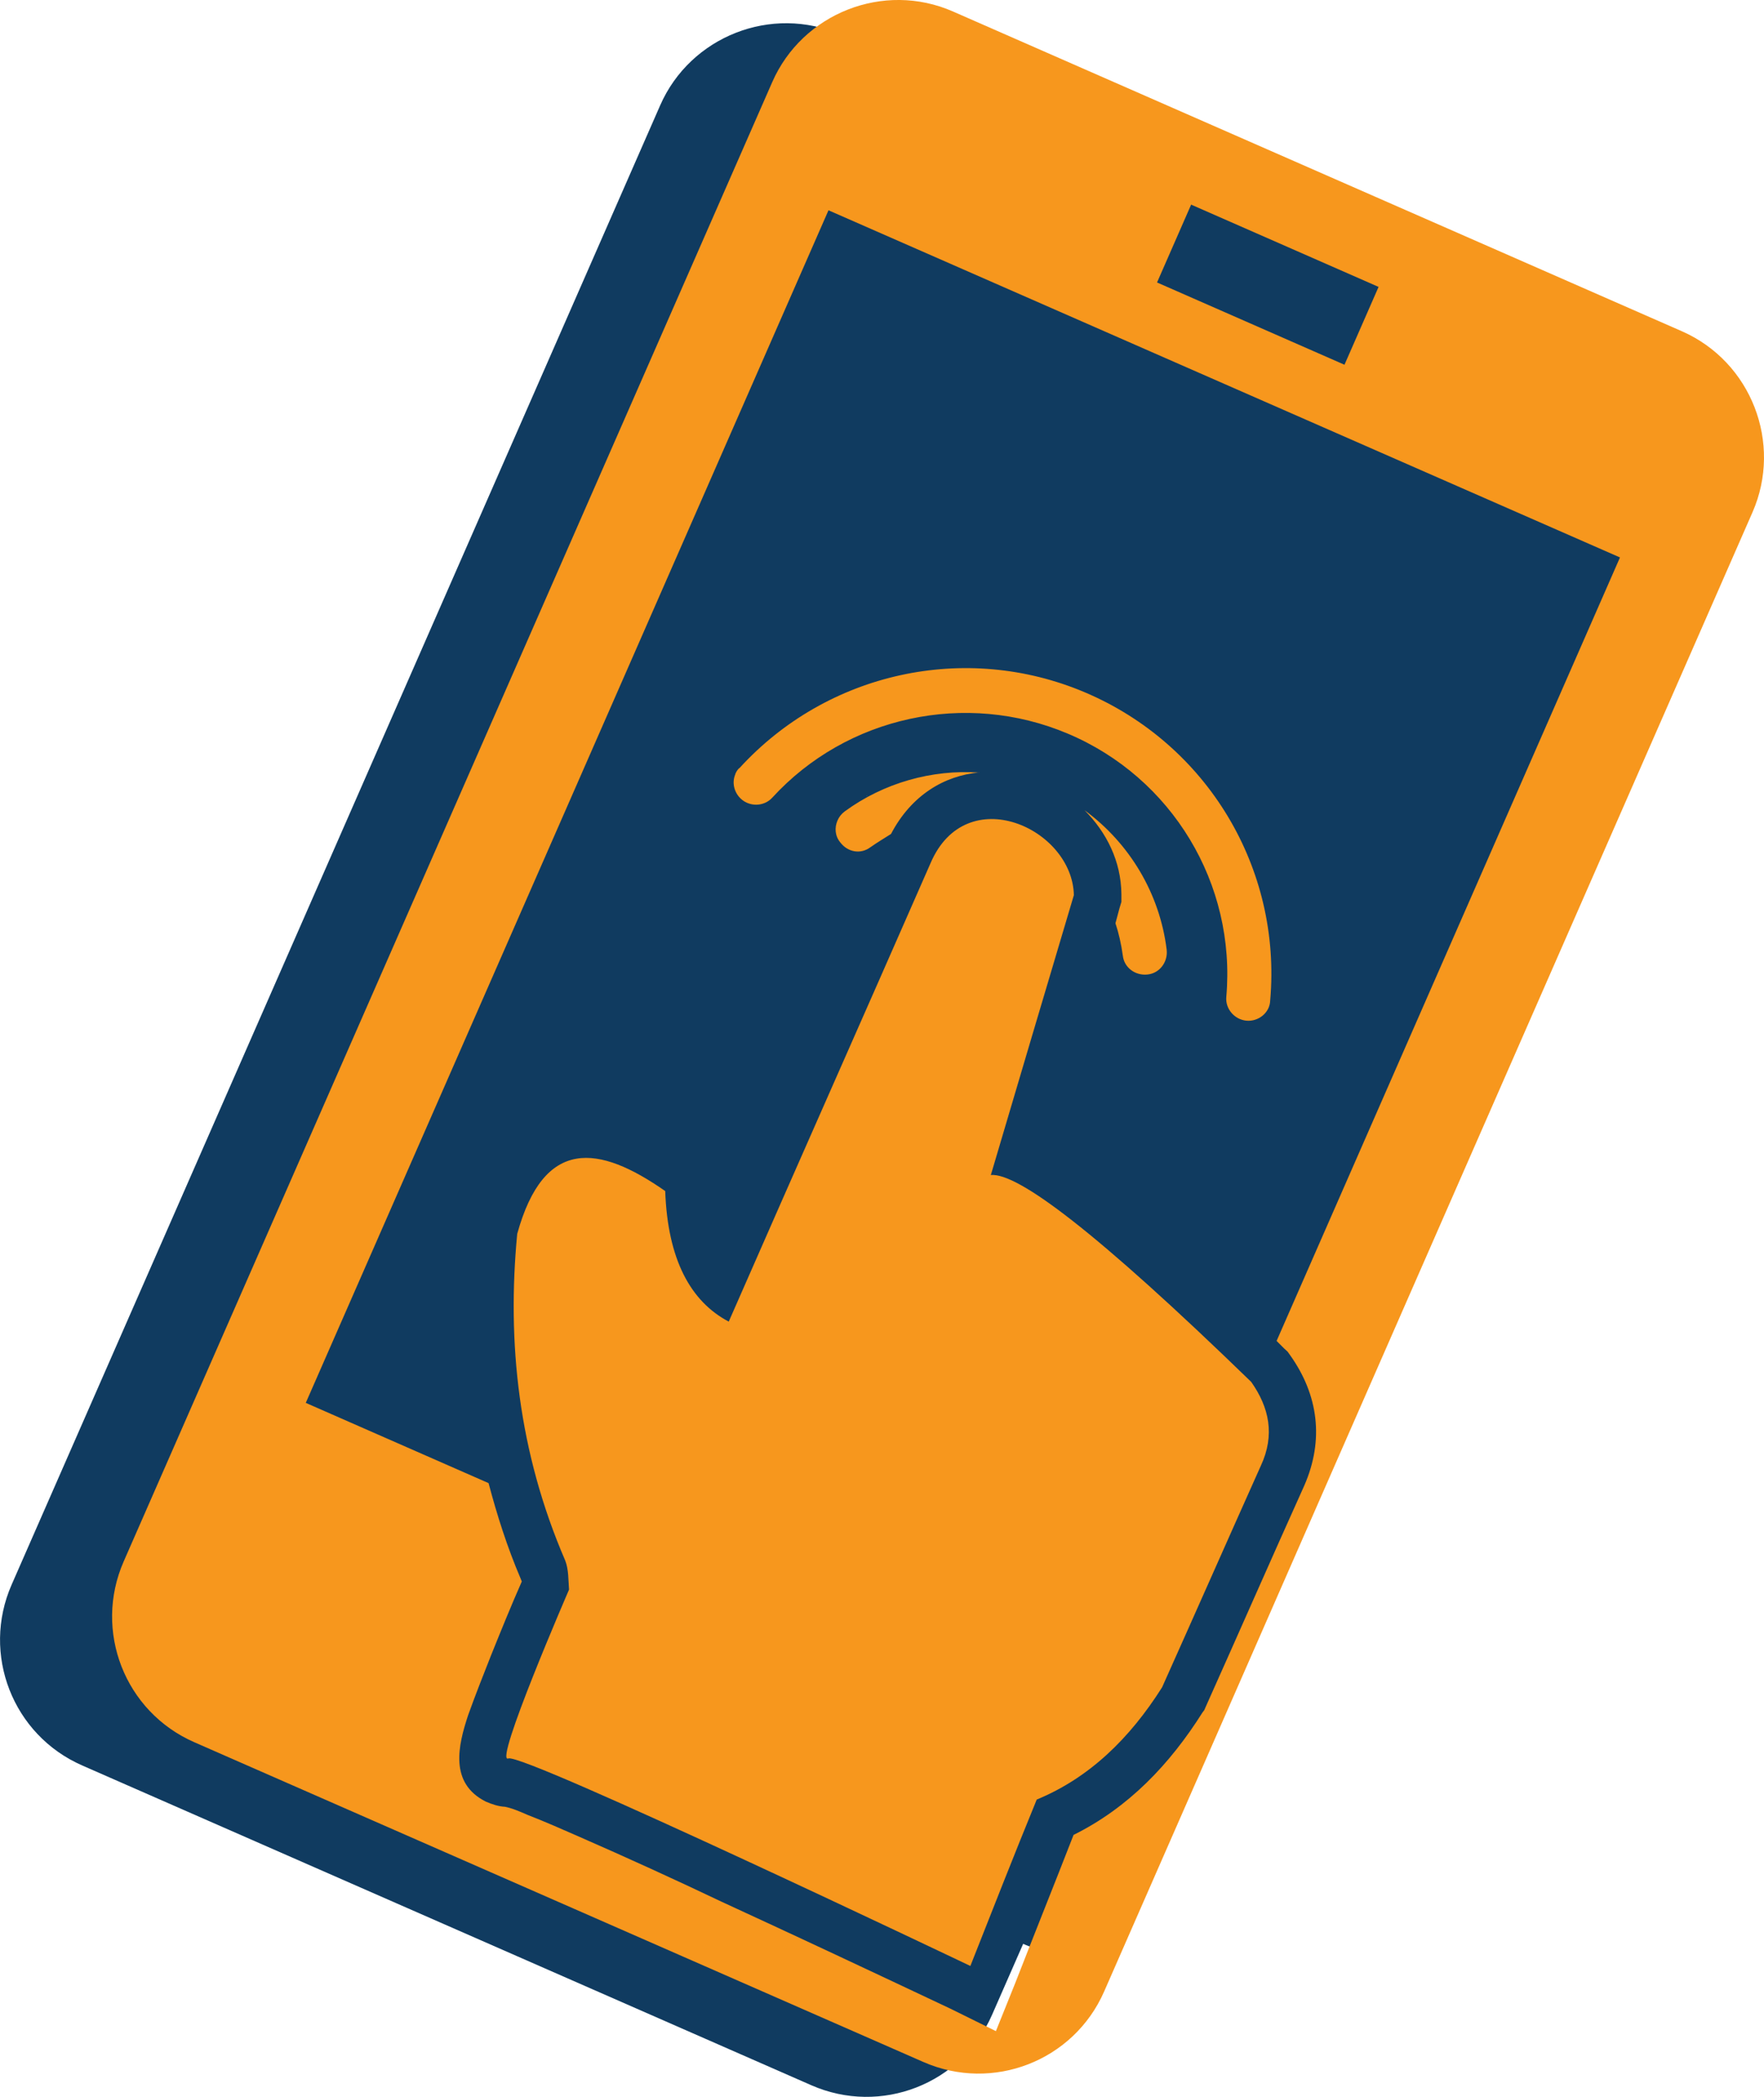<?xml version="1.0" encoding="UTF-8"?><svg id="Layer_1" xmlns="http://www.w3.org/2000/svg" viewBox="0 0 115.38 137.11"><defs><style>.cls-1{fill:#f7971d;}.cls-2{fill:#103b60;}</style></defs><rect class="cls-2" x="61.63" y="79.18" width="20.63" height="48.04" transform="translate(44.49 -19.57) rotate(22.28)"/><g><path class="cls-2" d="M66.11,63.99c.08,.8,.82,1.34,1.62,1.25,.79-.08,1.34-.82,1.25-1.62-.45-3.66-2.42-6.96-5.37-9.12,1.43,1.44,2.39,3.32,2.41,5.5v.49s-.13,.43-.13,.43l-.26,.97c.21,.63,.38,1.36,.48,2.11h0Zm-25.77,23.95c-2.51-1.32-4-4.08-4.16-8.54-4.35-3.04-7.93-3.53-9.68,2.8-.68,7.12,.08,14.27,3.14,21.36,.23,.59,.2,1.28,.25,1.9,0,0-4.97,11.46-3.97,11.04,.98-.38,30.22,13.57,30.22,13.57,1.44-3.65,2.87-7.29,4.34-10.88,3.44-1.42,6.08-3.99,8.2-7.34,2.17-4.84,4.29-9.65,6.46-14.49,.94-2.02,.54-3.82-.63-5.48-10.18-9.88-15.28-13.68-17.03-13.53,1.8-6.09,3.62-12.22,5.43-18.3-.09-4.37-7.04-7.53-9.37-2.1-4.38,9.99-8.81,19.96-13.21,30h0ZM102.68,23.18L55,2.27c-4.54-1.99-9.85,.12-11.82,4.62L.76,103.62c-1.99,4.54,.07,9.83,4.62,11.82l47.69,20.91c4.54,1.99,9.83-.07,11.82-4.61L107.3,35.01c1.97-4.5-.07-9.83-4.62-11.83h0Zm-45.95,28.85c-3.1-.22-6.25,.67-8.8,2.53-.23,.17-.38,.37-.48,.6-.2,.46-.17,1.01,.18,1.43,.48,.64,1.33,.8,1.97,.32,.47-.33,.9-.58,1.35-.87,1.34-2.56,3.52-3.82,5.77-4.02h0Zm-15.96,.1c-.24,.54-.09,1.2,.37,1.62,.58,.53,1.51,.5,2.04-.08,4.88-5.33,12.66-7.01,19.33-4.19,6.81,2.87,11.02,9.81,10.37,17.22-.07,.78,.54,1.48,1.32,1.55,.78,.07,1.53-.52,1.55-1.32,.76-8.66-4.13-16.76-12.12-20.15-7.81-3.31-16.85-1.32-22.58,4.94-.15,.1-.23,.28-.29,.41h0Z"/><path class="cls-1" d="M73.44,62.47c.08,.8,.82,1.34,1.62,1.25,.79-.08,1.34-.82,1.25-1.62-.45-3.66-2.42-6.96-5.37-9.12,1.43,1.44,2.39,3.32,2.41,5.5v.49s-.13,.43-.13,.43l-.26,.97c.21,.63,.38,1.36,.48,2.11h0Zm-25.77,23.95c-2.51-1.32-4-4.08-4.16-8.54-4.35-3.04-7.93-3.53-9.68,2.8-.68,7.12,.08,14.27,3.14,21.36,.23,.59,.2,1.28,.25,1.9,0,0-4.97,11.46-3.97,11.04,.98-.38,30.22,13.57,30.22,13.57,1.44-3.65,2.87-7.29,4.34-10.88,3.44-1.42,6.08-3.99,8.2-7.34,2.17-4.84,4.29-9.65,6.46-14.49,.94-2.02,.54-3.82-.63-5.48-10.18-9.88-15.28-13.68-17.03-13.53,1.8-6.09,3.62-12.22,5.43-18.3-.09-4.37-7.04-7.53-9.37-2.1-4.38,9.99-8.81,19.96-13.21,30h0ZM110.01,21.66L62.33,.75c-4.54-1.99-9.85,.12-11.82,4.62L8.09,102.1c-1.99,4.54,.07,9.83,4.62,11.82l47.69,20.91c4.54,1.99,9.83-.07,11.82-4.61L114.63,33.49c1.97-4.5-.07-9.83-4.62-11.83h0ZM31.94,96.97l-11.94-5.24L54.19,13.75l51.77,22.7-22.46,51.23,.49,.49,.23,.21,.17,.24c1.84,2.59,2.23,5.53,.92,8.52-2.16,4.79-4.29,9.65-6.44,14.45l-.1,.23-.12,.16c-2.14,3.39-4.84,6.22-8.43,8-1.26,3.24-2.56,6.46-3.82,9.7l-1.26,3.13-2.98-1.47c-4.98-2.35-9.96-4.69-14.96-6.99-3.09-1.47-6.16-2.87-9.29-4.24-1.14-.5-2.27-1-3.43-1.45-.41-.18-.95-.42-1.45-.52-.42-.02-.85-.16-1.26-.34-2.39-1.21-1.81-3.66-1.15-5.65,.47-1.31,.98-2.6,1.49-3.89,.65-1.61,1.32-3.27,2.02-4.85-.03-.07-.05-.13-.08-.2-.88-2.06-1.54-4.14-2.09-6.22h0ZM77.91,13.38l12.26,5.38-2.23,5.09-12.26-5.38,2.23-5.09Zm-13.85,37.14c-3.1-.22-6.25,.67-8.8,2.53-.23,.17-.38,.37-.48,.6-.2,.46-.17,1.01,.18,1.43,.48,.64,1.33,.8,1.97,.32,.47-.33,.9-.58,1.35-.87,1.34-2.56,3.52-3.82,5.77-4.02h0Zm-15.96,.1c-.24,.54-.09,1.2,.37,1.62,.58,.53,1.51,.5,2.04-.08,4.88-5.33,12.66-7.01,19.33-4.19,6.81,2.87,11.02,9.81,10.37,17.22-.07,.78,.54,1.48,1.32,1.55,.78,.07,1.53-.52,1.55-1.32,.76-8.66-4.13-16.76-12.12-20.15-7.81-3.31-16.85-1.32-22.58,4.94-.15,.1-.23,.28-.29,.41h0Z"/></g></svg>